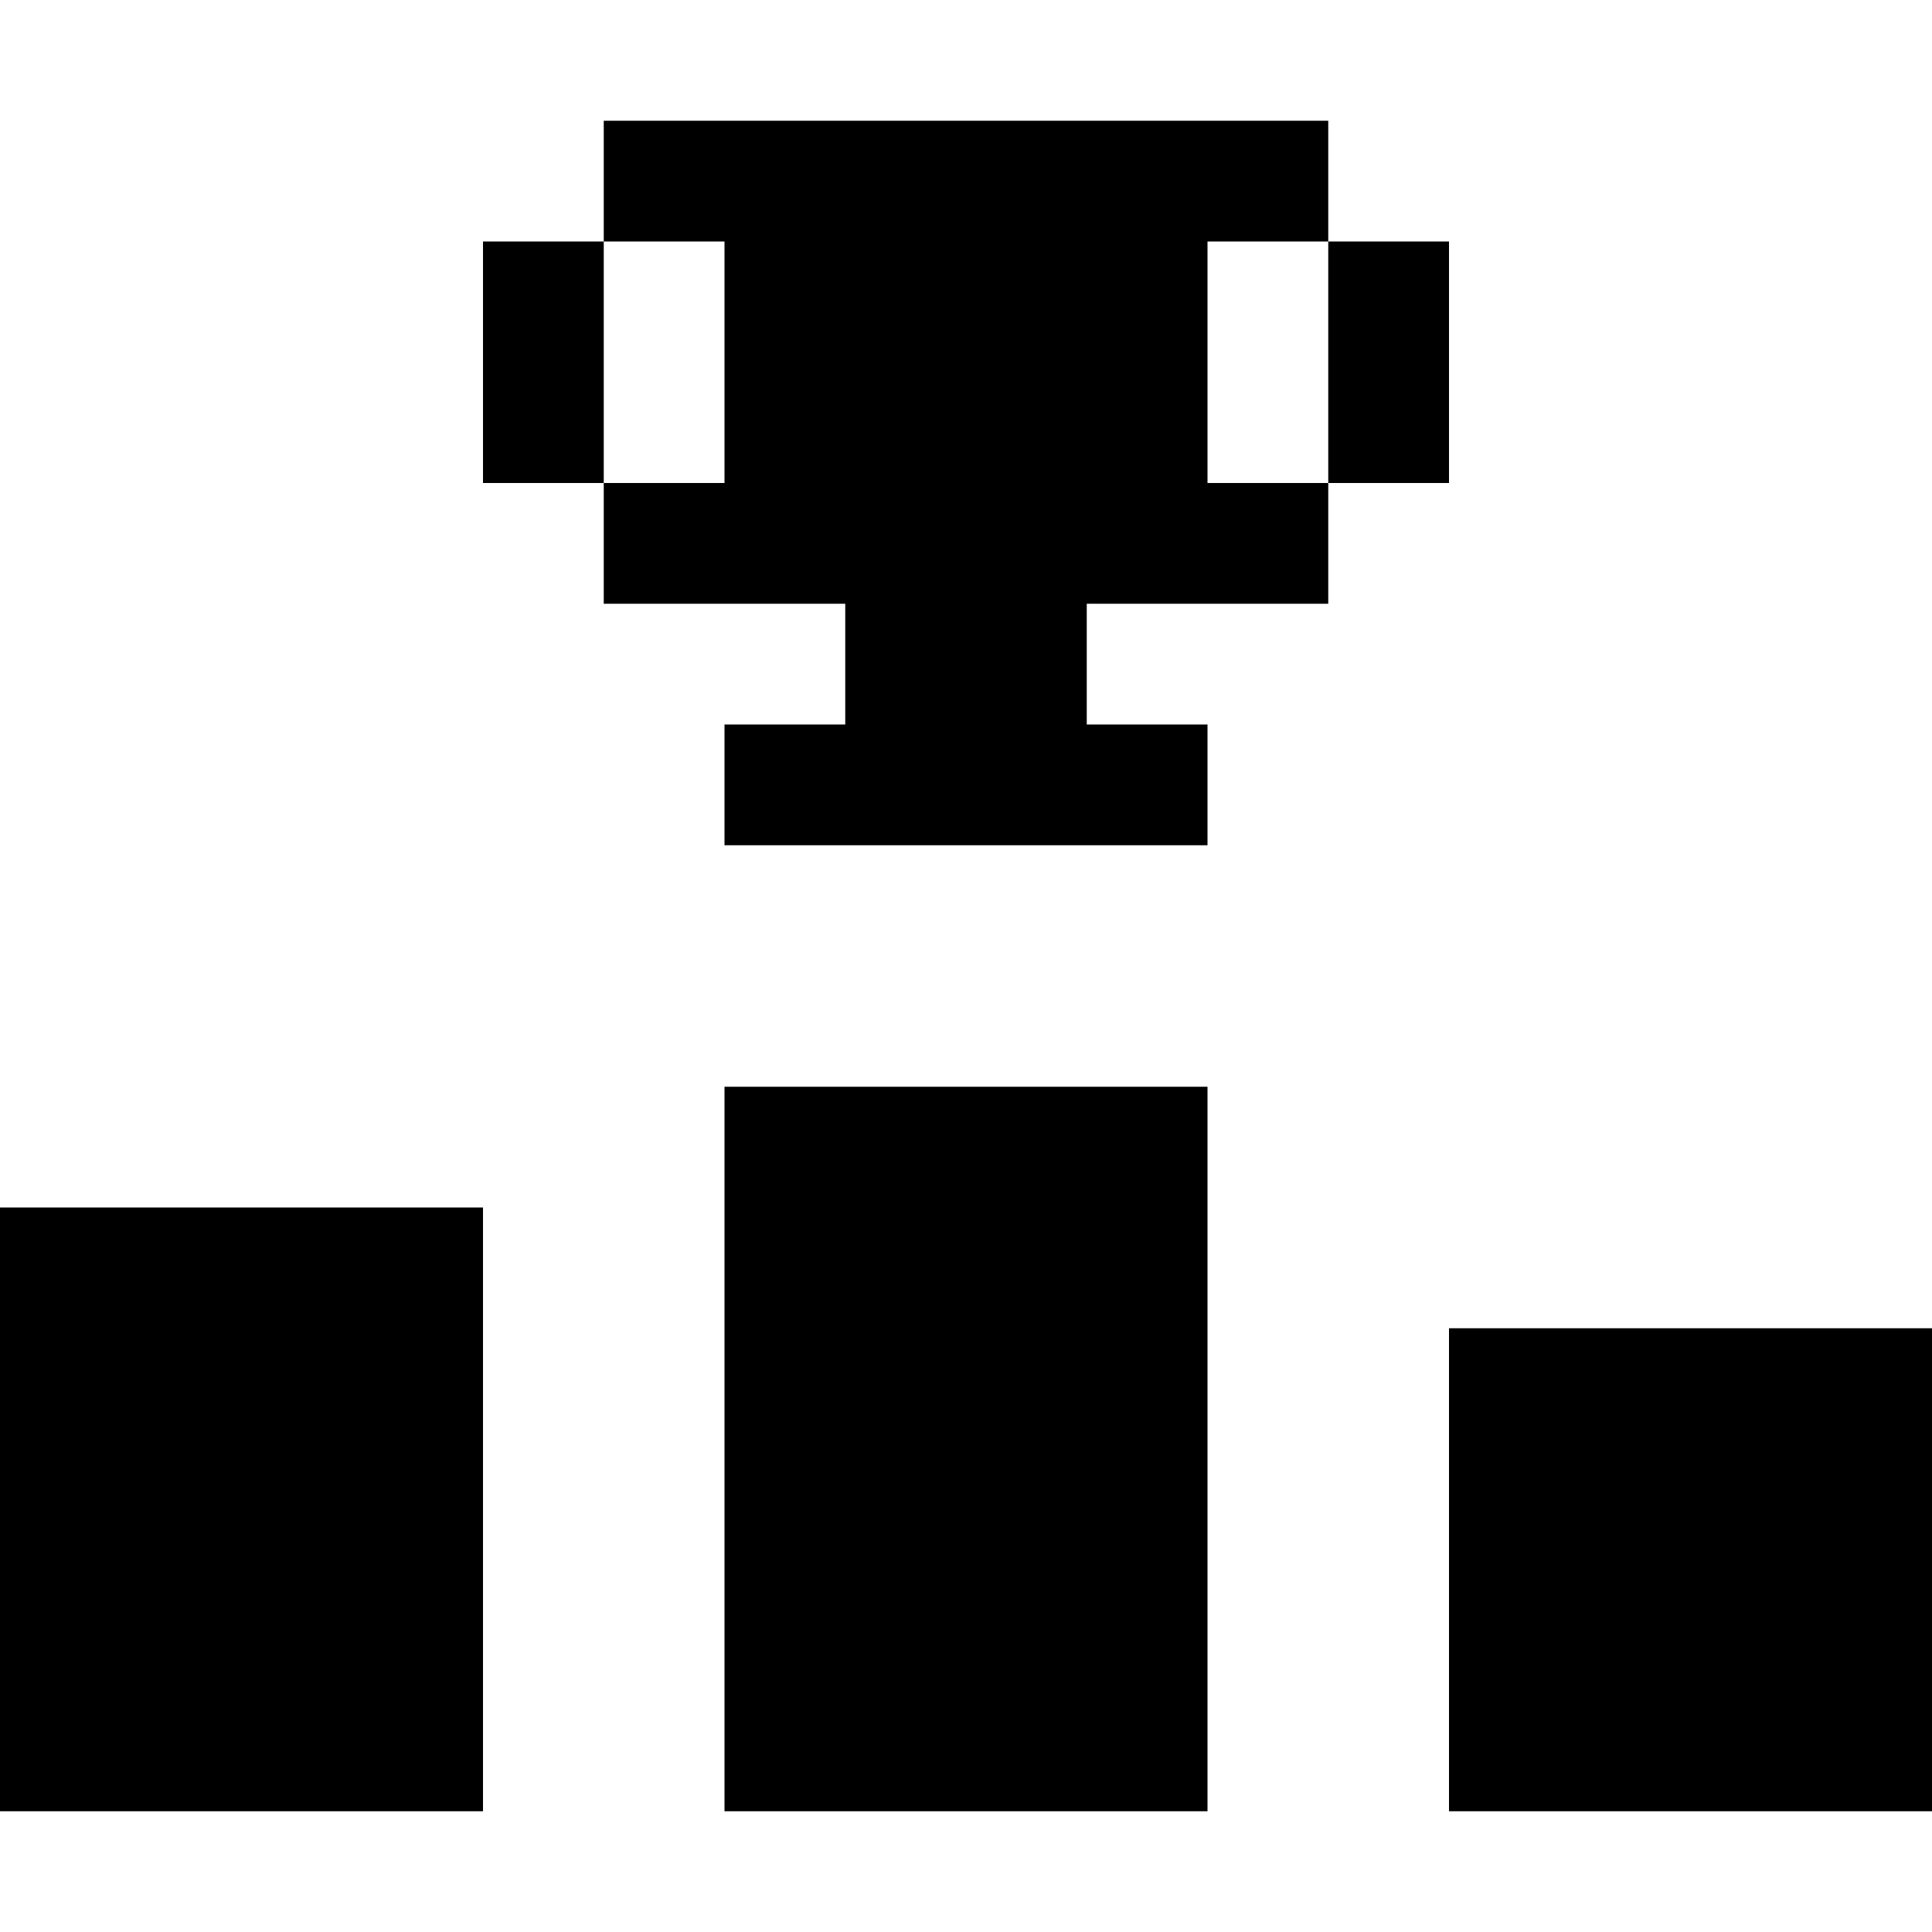 <?xml version="1.0" encoding="UTF-8" standalone="no"?>
<!-- Created with Inkscape (http://www.inkscape.org/) -->

<svg
   xmlns:dc="http://purl.org/dc/elements/1.1/"
   xmlns:cc="http://creativecommons.org/ns#"
   xmlns:rdf="http://www.w3.org/1999/02/22-rdf-syntax-ns#"
   xmlns:svg="http://www.w3.org/2000/svg"
   xmlns="http://www.w3.org/2000/svg"
   version="1.1"
   width="16"
   height="16"
   id="svg2985">
  <defs
     id="defs2987" />
  <g
     id="layer1">
    <path
       d="M 5,1 5,2 6,2 6,4 5,4 5,5 7,5 7,6 6,6 6,7 10,7 10,6 9,6 9,5 11,5 11,4 10,4 10,2 11,2 11,1 5,1 z m 6,1 0,2 1,0 0,-2 -1,0 z M 5,4 5,2 4,2 4,4 5,4 z m 1,5 0,6 4,0 0,-6 -4,0 z m -6,1 0,5 4,0 0,-5 -4,0 z m 12,1 0,4 4,0 0,-4 -4,0 z"
       id="rect3774"
       style="color:#000000;fill:#000000;fill-opacity:1;fill-rule:nonzero;stroke:none;stroke-width:2;marker:none;visibility:visible;display:inline;overflow:visible;enable-background:accumulate" />
  </g>
</svg>
